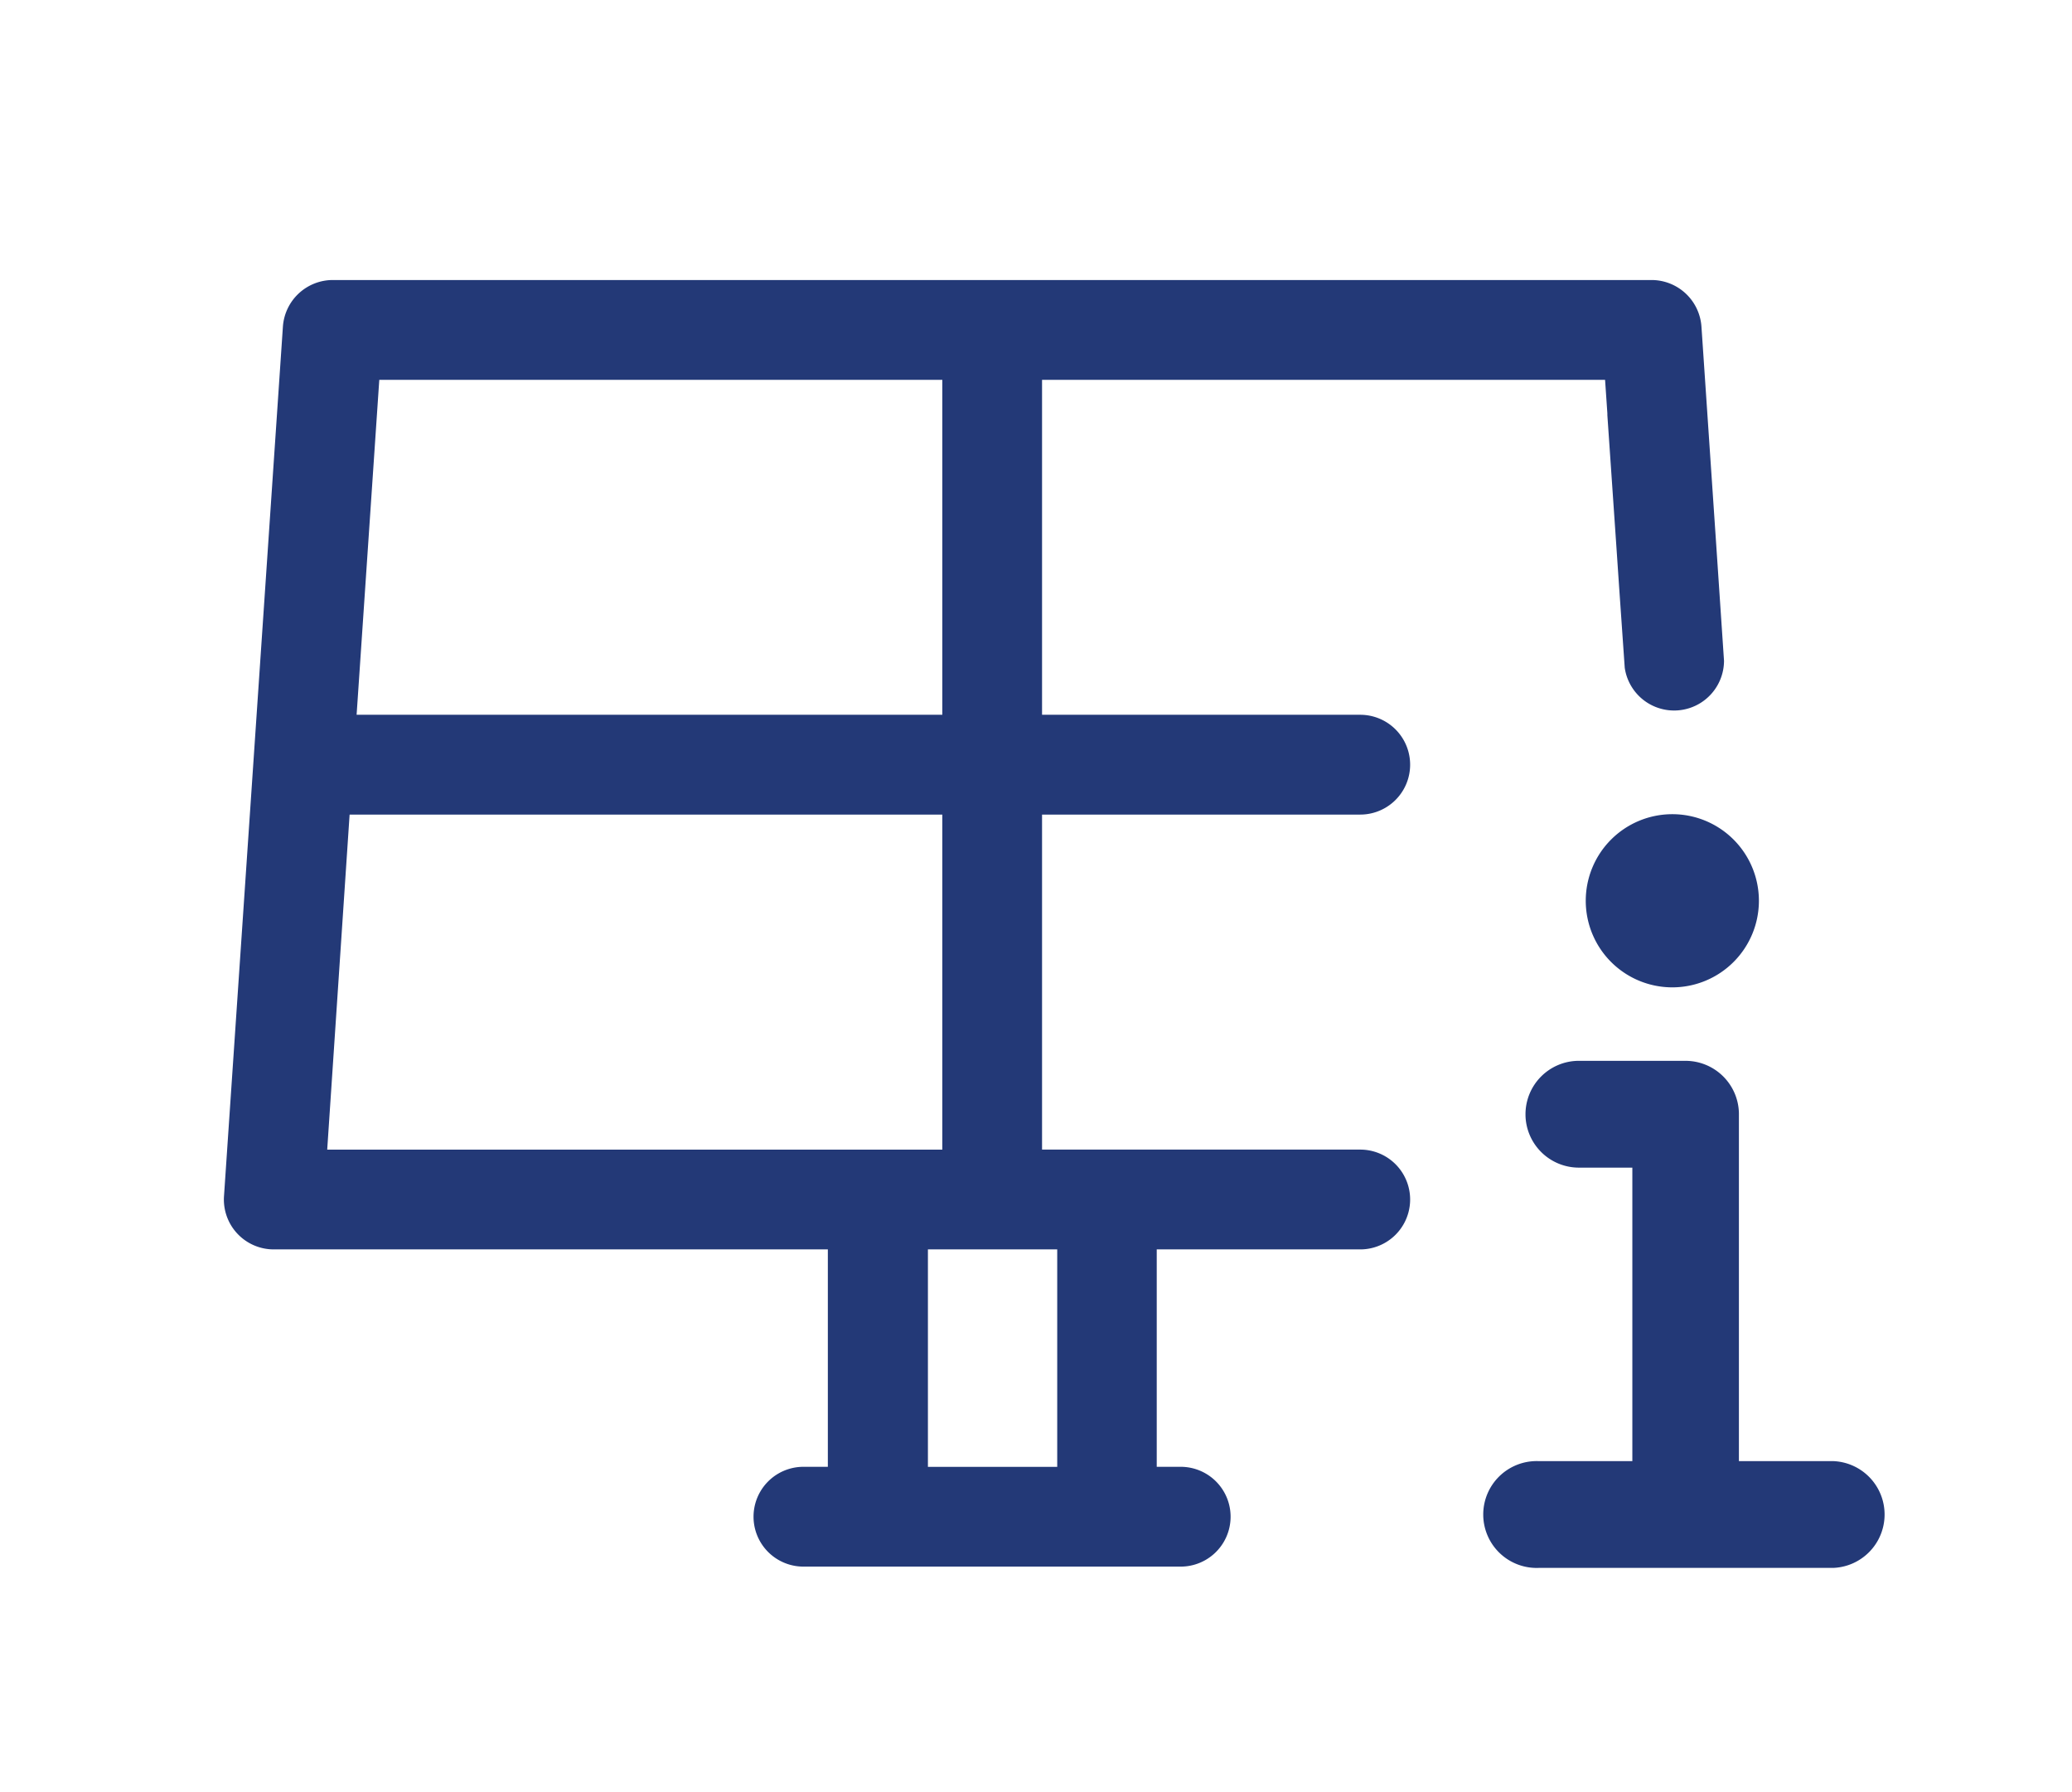 <svg id="icon_informationen_37x32" xmlns="http://www.w3.org/2000/svg" xmlns:xlink="http://www.w3.org/1999/xlink" width="37" height="32" viewBox="0 0 37 32">
  <defs>
    <clipPath id="clip-path">
      <rect id="Rechteck_477" data-name="Rechteck 477" width="29.683" height="23" fill="#233977"/>
    </clipPath>
  </defs>
  <rect id="Rechteck_2174" data-name="Rechteck 2174" width="37" height="32" fill="none"/>
  <g id="icon_informationen" transform="translate(4 5)" clip-path="url(#clip-path)">
    <path id="Pfad_309" data-name="Pfad 309" d="M83.433,35.2a1.546,1.546,0,1,0-1.546-1.546A1.546,1.546,0,0,0,83.433,35.2" transform="translate(-57.57 -22.57)" fill="#233977"/>
    <path id="Pfad_310" data-name="Pfad 310" d="M82.035,54.1H80.366V47.888a.954.954,0,0,0-.954-.935H77.49a.954.954,0,0,0-.935.954v.018a.954.954,0,0,0,.954.935h.954V54.1H76.775a.954.954,0,1,0,.018,1.907h5.259a.954.954,0,0,0-.018-1.907" transform="translate(-53.314 -33.011)" fill="#233977"/>
    <path id="Pfad_311" data-name="Pfad 311" d="M26.639,4.612,26.383.831h0A.894.894,0,0,0,25.495,0H1.941a.894.894,0,0,0-.889.831L0,16.358a.89.89,0,0,0,.889.951h9.894v3.882h-.436a.891.891,0,0,0,0,1.782h6.737a.891.891,0,0,0,0-1.782h-.428V17.309H20.29a.891.891,0,1,0,0-1.782H14.608V9.545H20.29a.891.891,0,1,0,0-1.782H14.608V1.782H24.662l.041.6v.032l.16,2.331.05.738h0l.1,1.439A.891.891,0,0,0,26.786,6.8ZM2.773,1.782H12.827V7.763H2.368ZM1.843,15.528l.4-5.983H12.827v5.983Zm13.036,5.664H12.57V17.309h2.309Z" transform="translate(0 0)" fill="#233977"/>
  </g>
</svg>
